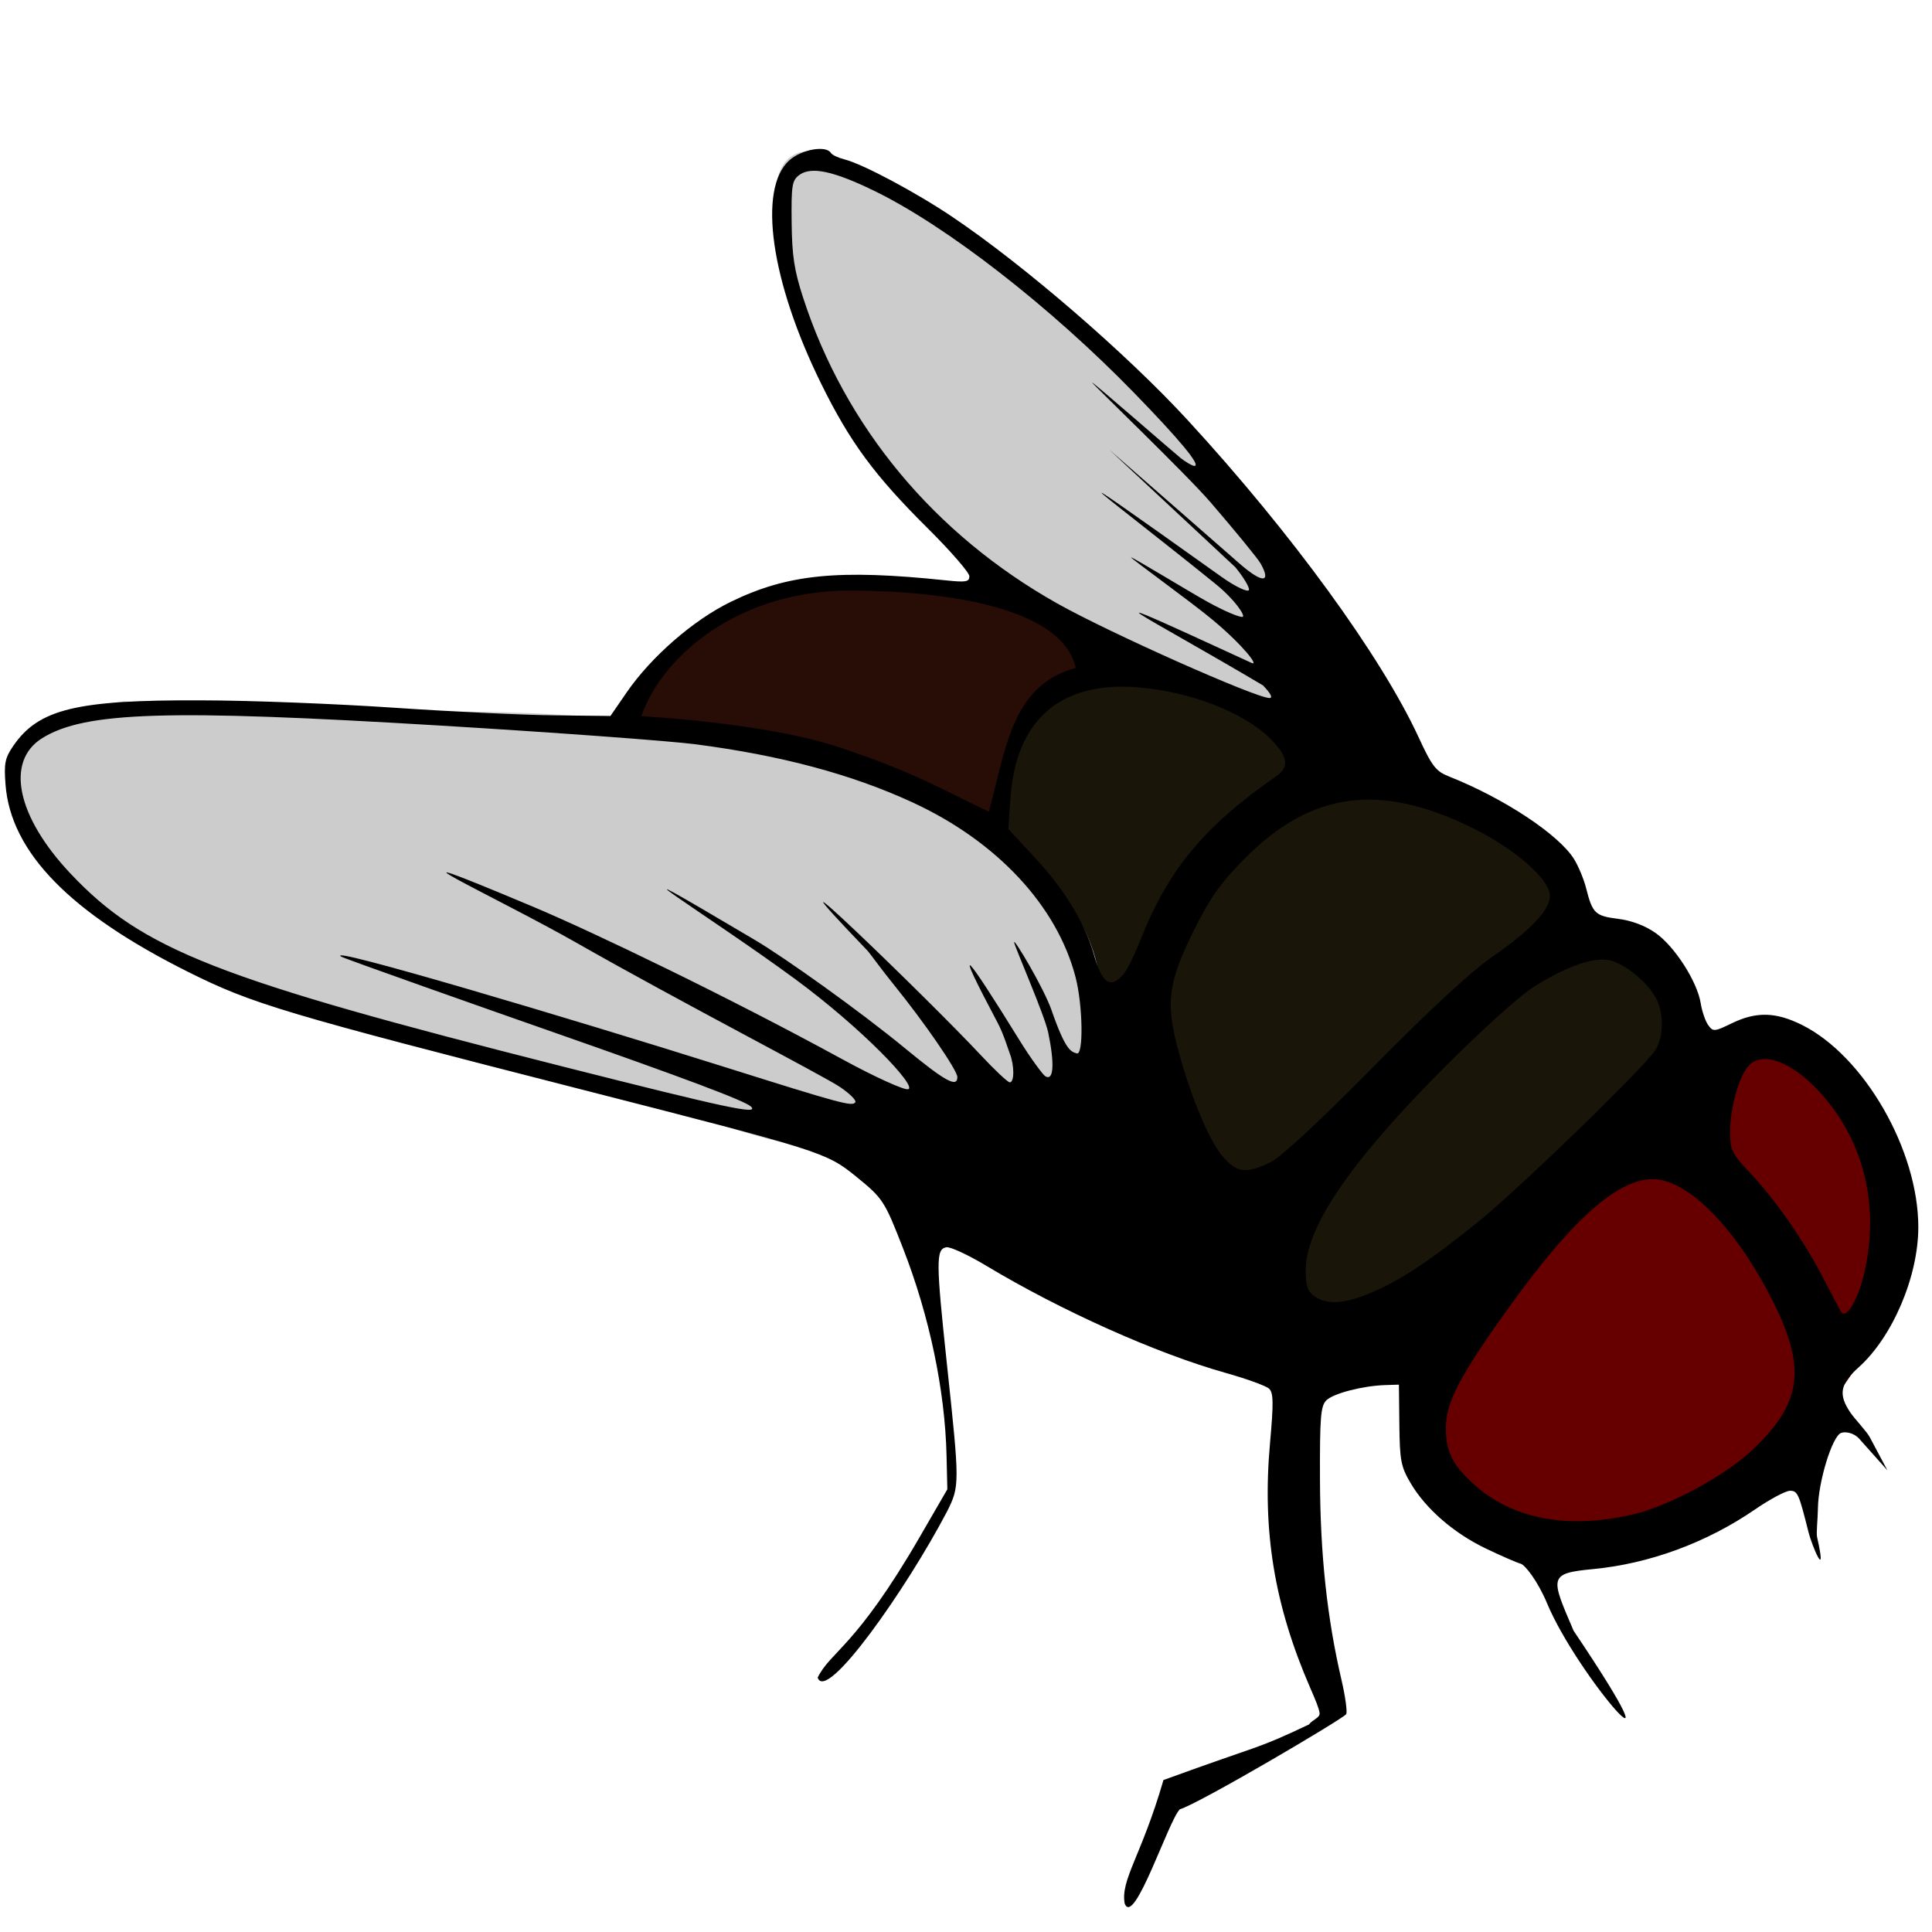 <?xml version="1.0" encoding="UTF-8" standalone="no"?>
<!-- Created with Inkscape (http://www.inkscape.org/) -->

<svg
   xmlns:dc="http://purl.org/dc/elements/1.1/"
   xmlns:cc="http://creativecommons.org/ns#"
   xmlns:rdf="http://www.w3.org/1999/02/22-rdf-syntax-ns#"
   xmlns:svg="http://www.w3.org/2000/svg"
   xmlns="http://www.w3.org/2000/svg"
   xmlns:sodipodi="http://sodipodi.sourceforge.net/DTD/sodipodi-0.dtd"
   xmlns:inkscape="http://www.inkscape.org/namespaces/inkscape"
   width="512"
   height="512"
   viewBox="0 0 512 512"
   id="svg2"
   version="1.1"
   inkscape:version="0.91 r13725"
   sodipodi:docname="fly.svg">
  <defs
     id="defs4" />
  <sodipodi:namedview
     id="base"
     pagecolor="#ffffff"
     bordercolor="#666666"
     borderopacity="1.0"
     inkscape:pageopacity="0.0"
     inkscape:pageshadow="2"
     inkscape:zoom="1.4609375"
     inkscape:cx="256"
     inkscape:cy="256"
     inkscape:document-units="px"
     inkscape:current-layer="layer1"
     showgrid="false"
     inkscape:window-width="1918"
     inkscape:window-height="1020"
     inkscape:window-x="2"
     inkscape:window-y="30"
     inkscape:window-maximized="1"
     units="px" />
  <g
     inkscape:label="Capa 1"
     inkscape:groupmode="layer"
     id="layer1"
     transform="translate(0,-540.362)">
    <path
       sodipodi:nodetypes="ccc"
       inkscape:connector-curvature="0"
       id="path4159"
       d="m 477.414,814.925 c 97.384,73.839 -100.5,213.439 -106.087,86.825 -6.085,-9.88 63.228,-90.491 106.087,-86.825 z"
       style="opacity:1;fill:#660000;fill-opacity:1;fill-rule:evenodd;stroke:none;stroke-width:1.283;stroke-linecap:square;stroke-linejoin:round;stroke-miterlimit:4;stroke-dasharray:none;stroke-dashoffset:0;stroke-opacity:1" />
    <path
       style="opacity:1;fill:#191509;fill-opacity:1;fill-rule:evenodd;stroke:none;stroke-width:1.283;stroke-linecap:square;stroke-linejoin:round;stroke-miterlimit:4;stroke-dasharray:none;stroke-dashoffset:0;stroke-opacity:1"
       d="M 342.505,900.52 C 96.588,642.6 343.374,666.467 448.591,813.695 c 6.085,9.881 -63.228,90.491 -106.087,86.825 z"
       id="path4157"
       inkscape:connector-curvature="0"
       sodipodi:nodetypes="ccc" />
    <path
       style="opacity:1;fill:#cccccc;fill-opacity:1;fill-rule:evenodd;stroke:none;stroke-width:1.283;stroke-linecap:square;stroke-linejoin:round;stroke-miterlimit:4;stroke-dasharray:none;stroke-dashoffset:0;stroke-opacity:1"
       d="m 32.793,726.213 72.745,2.872 C 364.413,723.16 316.606,889.766 183.069,835.33 102.881,815.785 53.644,799.679 30.879,786.514 5.366,767.321 -17.871,732.654 32.793,726.213 Z"
       id="rect4152"
       inkscape:connector-curvature="0"
       sodipodi:nodetypes="ccccc" />
    <path
       sodipodi:nodetypes="ccccc"
       inkscape:connector-curvature="0"
       id="path4155"
       d="m 234.649,589.884 c 10.674,5.683 17.519,9.08 29.629,20.757 128.766,100.223 100.899,148.234 10.397,89.313 -27.203,-19.963 -48.589,-29.295 -63.67,-77.402 -6.607,-18.787 -15.048,-60.775 23.643,-32.668 z"
       style="opacity:1;fill:#cccccc;fill-opacity:1;fill-rule:evenodd;stroke:none;stroke-width:1.283;stroke-linecap:square;stroke-linejoin:round;stroke-miterlimit:4;stroke-dasharray:none;stroke-dashoffset:0;stroke-opacity:1" />
    <path
       inkscape:connector-curvature="0"
       id="path3375"
       d="m 346.931,997.338 c 0.794,-1.212 2.964,-1.723 2.771,-3.023 -0.193,-1.299 -0.956,-3.146 -2.438,-6.553 -9.552,-21.957 -12.788,-41.593 -10.7,-64.929 0.964,-10.771 0.918,-13.364 -0.253,-14.463 -0.785,-0.74 -5.964,-2.615 -11.508,-4.175 -18.337,-5.163 -43.551,-16.449 -63.409,-28.382 -4.819,-2.896 -9.594,-5.107 -10.611,-4.915 -2.78,0.524 -2.759,3.656 0.21,31.448 3.353,31.386 3.352,31.89 -0.074,38.688 -10.63,20.267 -31.98,50.768 -34.229,43.909 3.483,-7.055 10.021,-7.87 27.018,-37.214 l 7.348,-12.687 -0.211,-8.946 c -0.407,-17.305 -4.533,-36.966 -11.511,-54.866 -4.955,-12.707 -5.338,-13.293 -12.527,-19.128 -7.82,-6.347 -9.239,-6.797 -72.125,-22.872 C 75.163,808.901 66.911,806.438 49.938,797.967 18.561,782.307 2.844,766.201 1.464,748.29 1.032,742.691 1.315,741.258 3.477,738.088 10.173,728.271 20.214,725.821 53.162,725.962 c 13.131,0 36.231,0.933 51.333,1.958 15.102,1.024 34.169,1.928 42.37,2.019 l 14.912,0.159 4.264,-6.198 c 6.533,-9.495 17.683,-19.205 27.61,-24.043 15.089,-7.354 28.507,-8.689 57.141,-5.683 5.219,0.546 6.101,0.387 6.101,-1.104 0,-0.956 -4.918,-6.631 -10.93,-12.599 -14.22,-14.117 -20.672,-22.865 -28.35,-38.439 -13.333,-27.045 -16.837,-51.54 -8.462,-59.156 3.204,-2.914 9.757,-4.084 11.061,-1.975 0.321,0.524 1.901,1.274 3.511,1.678 4.886,1.224 18.994,8.74 28.74,15.31 19.041,12.837 46.139,36.255 62.349,53.88 27.409,29.803 51.199,62.48 61.132,83.968 3.57,7.723 4.566,9.012 8.035,10.388 14.647,5.815 29.185,15.434 33.2,21.966 1.148,1.868 2.569,5.305 3.159,7.64 1.686,6.679 2.408,7.374 8.447,8.126 3.611,0.455 7.156,1.785 9.967,3.755 5.04,3.531 11.032,12.858 11.952,18.604 0.348,2.176 1.249,4.798 2.001,5.827 1.295,1.771 1.626,1.745 6.263,-0.512 6.438,-3.128 11.655,-3.004 18.567,0.444 16.481,8.213 30.838,33.156 30.838,53.576 0,13.09 -6.805,29.087 -15.813,37.17 -4.939,4.432 -5.44,7.205 -2.168,12.014 1.191,1.751 4.251,4.869 5.131,6.524 l 4.658,8.754 -7.446,-8.343 c -1.499,-1.679 -3.774,-1.974 -4.837,-1.565 -2.346,0.899 -6.03,12.893 -6.127,19.943 -0.041,3.002 -0.484,6.511 -0.212,7.712 2.822,12.465 -1.477,1.858 -2.253,-1.23 -2.554,-10.165 -2.872,-11.103 -4.919,-11.103 -1.139,0 -5.299,2.216 -9.244,4.925 -12.862,8.833 -28.02,14.416 -43.004,15.839 -11.889,1.127 -11.194,2.156 -5.12,16.328 31.002,46.097 1.211,12.48 -7.034,-7.27 -2.501,-5.991 -5.87,-10.184 -6.977,-10.482 -1.049,-0.285 -5.207,-2.097 -9.24,-4.029 -8.54,-4.092 -15.946,-10.537 -19.964,-17.372 -2.54,-4.321 -2.855,-5.967 -2.96,-15.447 l -0.117,-10.611 -3.597,0.114 c -5.982,0.182 -13.793,2.206 -15.646,4.058 -1.498,1.498 -1.736,4.487 -1.675,21.072 0.072,19.762 1.879,36.588 5.685,52.938 1.043,4.479 1.607,8.597 1.254,9.152 -0.764,1.196 -39.062,23.754 -44.066,25.195 -2.952,2.805 -12.151,31.418 -14.627,24.987 -1.161,-6.312 4.462,-12.63 10.272,-32.732 26.672,-9.734 23.949,-7.804 38.604,-14.748 z m 85.982,-55.68 c 9.456,-2.23 24.067,-10.118 31.331,-16.913 13.214,-12.36 14.548,-21.622 5.67,-39.381 -9.153,-18.31 -21.233,-31.168 -30.442,-32.403 -9.543,-1.281 -22.083,9.465 -39.679,33.998 -13.006,18.135 -16.598,25.012 -16.616,31.807 -0.017,6.288 1.745,9.82 7.481,15.002 10.192,9.208 24.967,11.966 42.255,7.889 z m 61.231,-64.336 c 3.565,-16.024 0.495,-31.458 -8.687,-43.673 -8.087,-10.758 -17.82,-15.517 -22.089,-10.8 -2.549,2.817 -4.866,11.106 -4.866,17.41 0,4.869 0.413,5.739 5.086,10.708 6.925,7.364 14.435,18.121 19.53,27.975 2.334,4.513 4.482,8.595 4.774,9.071 1.357,2.209 4.625,-3.379 6.252,-10.69 z m -131.141,5.771 c 7.844,-3.242 15.404,-8.209 28.37,-18.638 10.818,-8.702 43.723,-40.53 47.227,-45.682 2.253,-3.313 2.406,-9.735 0.326,-13.757 -2.256,-4.362 -8.513,-9.453 -12.549,-10.21 -4.409,-0.831 -11.968,1.933 -20.505,7.487 -3.443,2.24 -13.683,11.504 -22.754,20.589 -25.105,25.138 -37.092,42.623 -37.092,54.101 0,4.241 0.46,5.59 2.358,6.919 3.254,2.28 7.746,2.031 14.619,-0.808 z M 336.783,848.313 c 2.788,-1.389 13.046,-10.917 27.281,-25.338 15.053,-15.25 25.763,-25.152 31.484,-29.106 10.159,-7.024 15.205,-12.374 15.205,-16.122 0,-4.307 -9.195,-12.365 -20.474,-17.941 -24.514,-12.118 -42.759,-9.712 -60.289,7.953 -6.468,6.518 -9.147,10.275 -13.443,18.856 -6.778,13.54 -7.627,19.104 -4.676,30.641 3.155,12.332 8.253,24.842 11.951,29.328 3.812,4.625 6.445,4.976 12.962,1.729 z M 199.01,833.619 c -1.504,-1.496 -17.499,-7.511 -53.002,-19.934 -17.508,-6.126 -54.684,-19.246 -55.559,-19.797 -5.065,-3.186 59.887,16.107 101.717,29.284 30.885,9.729 33.76,10.503 34.513,9.284 0.301,-0.489 -1.492,-2.274 -3.985,-3.971 -4.475,-3.047 -42.474,-22.633 -69.789,-38.204 -20.59,-11.738 -59.636,-29.789 -11.756,-9.677 15.913,6.684 51.623,23.844 82.009,40.433 8.761,4.782 16.439,8.249 17.508,7.985 2.548,-0.626 -12.12,-16.073 -29.931,-29.184 -22.391,-16.482 -58.002,-38.393 -10.611,-10.338 7.614,4.507 27.381,18.509 39.856,28.78 10.514,8.656 13.73,10.416 13.73,7.512 0,-1.783 -8.753,-14.513 -16.78,-24.404 -3.4,-4.19 -6.415,-8.444 -7.095,-9.153 -34.004,-35.429 15.624,12.267 30.131,27.797 3.68,3.939 7.12,7.163 7.645,7.163 1.229,0 1.231,-4.457 0.002,-7.624 -0.524,-1.351 -1.63,-5.148 -3.195,-8.098 -12.281,-23.137 -8.671,-18.787 5.79,4.61 3.026,4.896 6.179,9.106 6.798,9.488 2.224,1.375 2.53,-3.201 0.775,-11.589 -0.983,-4.698 -8.75,-22.413 -9.024,-23.877 -0.295,-1.572 7.854,12.028 9.92,17.989 3.801,10.963 5.218,10.944 6.678,11.431 1.831,0.615 1.613,-12.779 -0.33,-20.236 -4.922,-18.896 -20.834,-35.953 -43.164,-46.27 -16.088,-7.433 -34.784,-12.446 -57.452,-15.404 -6.893,-0.899 -37.214,-3.127 -67.38,-4.948 -72.646,-4.388 -94.483,-3.71 -105.801,3.285 -9.872,6.101 -6.822,20.779 7.464,35.922 19.057,20.202 38.744,27.917 130.501,51.143 43.737,11.07 52.074,12.844 49.819,10.601 z m 98.584,-34.908 c 0.973,-1.081 2.945,-4.954 4.381,-8.619 7.519,-19.186 16.906,-30.572 36.357,-44.102 3.428,-2.385 2.957,-5.237 -1.621,-9.815 -7.043,-7.042 -21.313,-12.573 -35.295,-13.677 -20.439,-1.616 -32.217,8.681 -33.638,29.411 l -0.559,8.151 7.304,7.878 c 7.617,8.216 13.049,17.172 15.346,25.301 2.185,7.733 4.313,9.241 7.724,5.472 z m 37.223,-76.642 c -32.094,-19.038 -53.128,-29.043 -3.117,-6.019 1.989,0.911 -2.115,-4.534 -10.228,-11.331 -5.626,-4.713 -21.916,-16.439 -21.726,-16.645 0.191,-0.205 15.81,9.32 20.232,11.76 4.422,2.442 8.63,4.237 9.351,3.991 0.74,-0.25 -1.987,-4.487 -7.178,-8.695 -25.848,-20.951 -53.312,-40.994 1.565,-1.896 3.819,2.72 7.041,4.153 7.262,3.49 0.215,-0.649 -1.403,-3.364 -3.597,-6.041 l -33.43,-31.178 34.472,30.151 c 6.341,5.546 8.51,5.095 5.626,0 -0.709,-1.266 -6.67,-8.547 -13.246,-16.183 -6.577,-7.634 -31.717,-31.733 -31.36,-31.733 0.357,0 21.914,18.806 23.398,19.974 1.484,1.167 3.144,2.122 3.688,2.122 1.856,0 -3.827,-6.88 -16.089,-19.477 -22.077,-22.679 -49.349,-43.904 -68.44,-53.266 -11.052,-5.419 -17.04,-6.705 -20.204,-4.341 -1.898,1.419 -2.11,2.744 -2.003,12.542 0.096,8.844 0.681,12.687 3.036,19.939 11.133,34.28 34.787,62.738 67.378,81.066 13.786,7.753 52.391,24.956 56.201,25.045 0.964,0 0.379,-1.163 -1.592,-3.225 z"
       style="opacity:1;fill:#000000;fill-opacity:1;stroke:none;stroke-opacity:1"
       sodipodi:nodetypes="cssssssssccscsssssssssscssssssssssssssssssssssssscsscssssscscsssccssssccccsssssssssssssssssssssssssssssssssssscssscssssssssssssscsscsssssssssssccsssssscssscsscsssssscssssssssscssccc" />
    <path
       sodipodi:nodetypes="cscscc"
       inkscape:connector-curvature="0"
       id="path4161"
       d="m 262.059,755.487 c -12.853,-6.122 -19.676,-10.414 -39.626,-17.074 -19.705,-6.578 -52.496,-8.247 -52.496,-8.247 5.611,-16.086 25.997,-33.593 56.212,-33.327 25.642,0.228 55.534,4.797 58.92,20.535 -17.114,4.632 -18.53,21.826 -23.009,38.112 z"
       style="opacity:1;fill:#280c06;fill-opacity:1;fill-rule:evenodd;stroke:none;stroke-width:1.283;stroke-linecap:square;stroke-linejoin:round;stroke-miterlimit:4;stroke-dasharray:none;stroke-dashoffset:0;stroke-opacity:1" />
  </g>
</svg>
